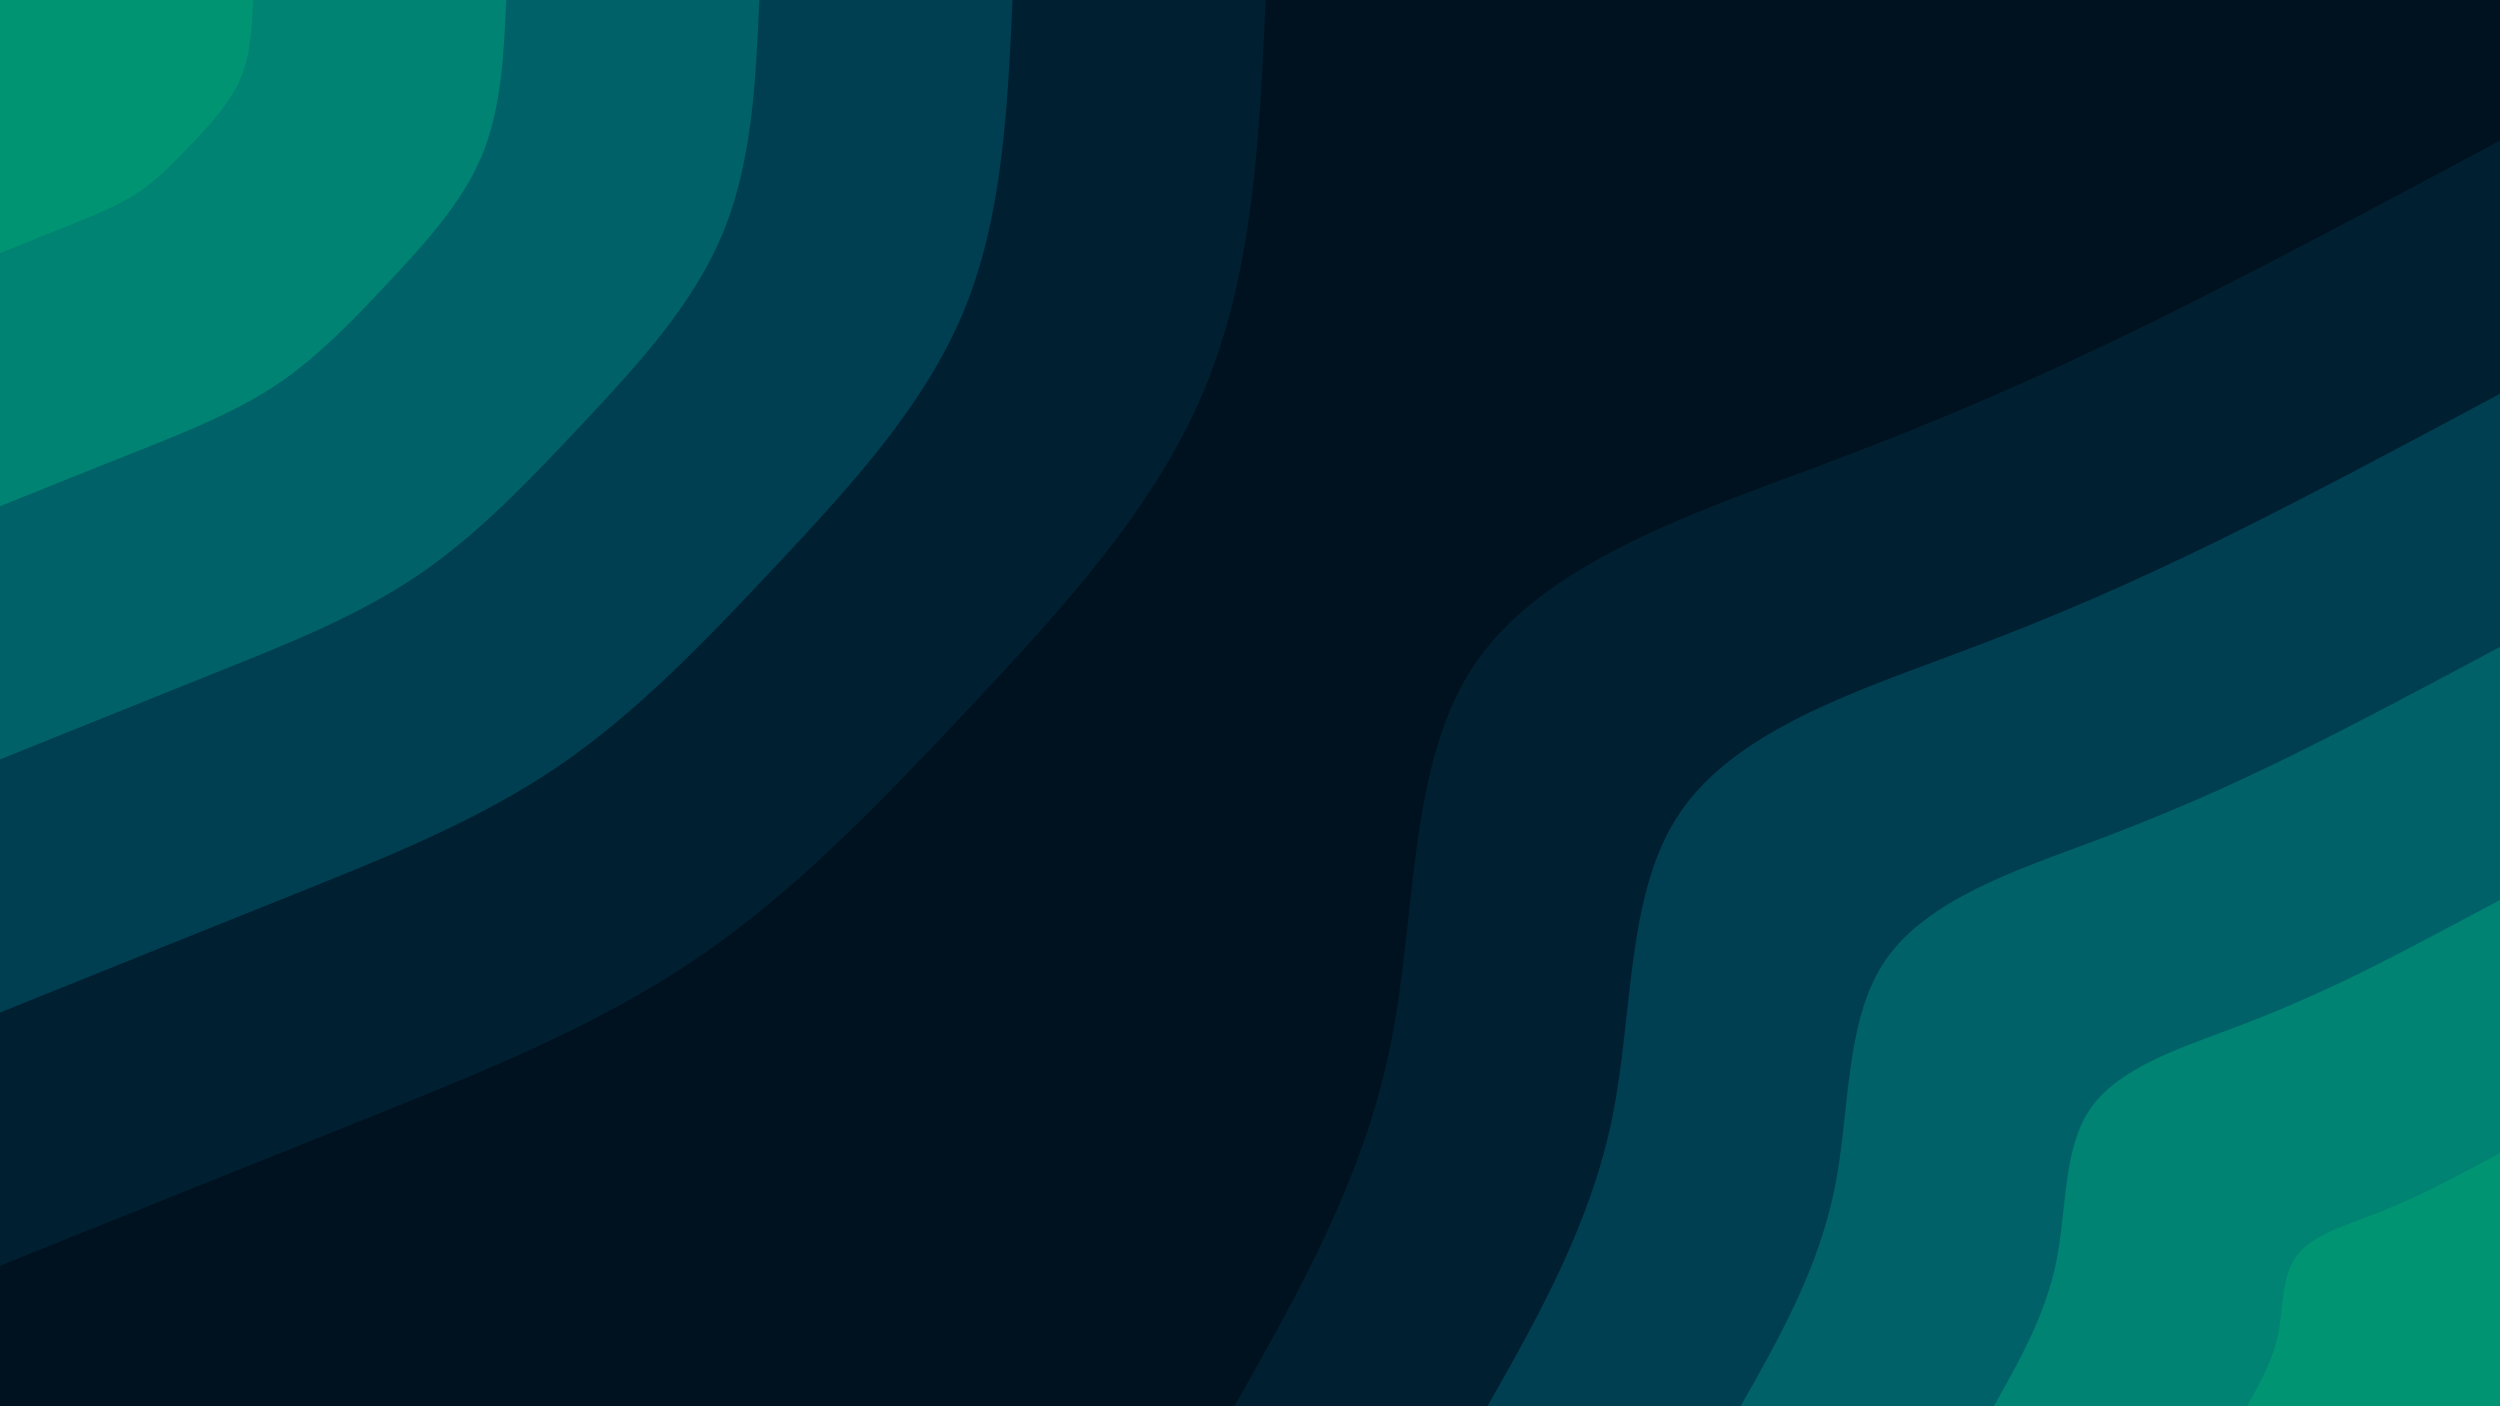 <svg id="visual" viewBox="0 0 960 540" width="960" height="540" xmlns="http://www.w3.org/2000/svg" xmlns:xlink="http://www.w3.org/1999/xlink" version="1.1"><rect x="0" y="0" width="960" height="540" fill="#001220"></rect><defs><linearGradient id="grad1_0" x1="43.8%" y1="100%" x2="100%" y2="0%"><stop offset="14.444%" stop-color="#009473" stop-opacity="1"></stop><stop offset="85.556%" stop-color="#009473" stop-opacity="1"></stop></linearGradient></defs><defs><linearGradient id="grad1_1" x1="43.8%" y1="100%" x2="100%" y2="0%"><stop offset="14.444%" stop-color="#009473" stop-opacity="1"></stop><stop offset="85.556%" stop-color="#00726f" stop-opacity="1"></stop></linearGradient></defs><defs><linearGradient id="grad1_2" x1="43.8%" y1="100%" x2="100%" y2="0%"><stop offset="14.444%" stop-color="#00505e" stop-opacity="1"></stop><stop offset="85.556%" stop-color="#00726f" stop-opacity="1"></stop></linearGradient></defs><defs><linearGradient id="grad1_3" x1="43.8%" y1="100%" x2="100%" y2="0%"><stop offset="14.444%" stop-color="#00505e" stop-opacity="1"></stop><stop offset="85.556%" stop-color="#002f42" stop-opacity="1"></stop></linearGradient></defs><defs><linearGradient id="grad1_4" x1="43.8%" y1="100%" x2="100%" y2="0%"><stop offset="14.444%" stop-color="#001220" stop-opacity="1"></stop><stop offset="85.556%" stop-color="#002f42" stop-opacity="1"></stop></linearGradient></defs><defs><linearGradient id="grad2_0" x1="0%" y1="100%" x2="56.3%" y2="0%"><stop offset="14.444%" stop-color="#009473" stop-opacity="1"></stop><stop offset="85.556%" stop-color="#009473" stop-opacity="1"></stop></linearGradient></defs><defs><linearGradient id="grad2_1" x1="0%" y1="100%" x2="56.3%" y2="0%"><stop offset="14.444%" stop-color="#00726f" stop-opacity="1"></stop><stop offset="85.556%" stop-color="#009473" stop-opacity="1"></stop></linearGradient></defs><defs><linearGradient id="grad2_2" x1="0%" y1="100%" x2="56.3%" y2="0%"><stop offset="14.444%" stop-color="#00726f" stop-opacity="1"></stop><stop offset="85.556%" stop-color="#00505e" stop-opacity="1"></stop></linearGradient></defs><defs><linearGradient id="grad2_3" x1="0%" y1="100%" x2="56.3%" y2="0%"><stop offset="14.444%" stop-color="#002f42" stop-opacity="1"></stop><stop offset="85.556%" stop-color="#00505e" stop-opacity="1"></stop></linearGradient></defs><defs><linearGradient id="grad2_4" x1="0%" y1="100%" x2="56.3%" y2="0%"><stop offset="14.444%" stop-color="#002f42" stop-opacity="1"></stop><stop offset="85.556%" stop-color="#001220" stop-opacity="1"></stop></linearGradient></defs><g transform="translate(960, 540)"><path d="M-486 0C-461.2 -43.8 -436.4 -87.6 -426.1 -138.4C-415.7 -189.3 -419.7 -247.2 -393.2 -285.7C-366.6 -324.1 -309.5 -343.1 -262.2 -360.8C-214.8 -378.5 -177.1 -395 -135 -415.6C-93 -436.3 -46.5 -461.1 0 -486L0 0Z" fill="#002031"></path><path d="M-388.8 0C-369 -35 -349.2 -70.1 -340.9 -110.8C-332.6 -151.4 -335.8 -197.8 -314.5 -228.5C-293.3 -259.3 -247.6 -274.5 -209.7 -288.7C-171.8 -302.8 -141.7 -316 -108 -332.5C-74.4 -349 -37.2 -368.9 0 -388.8L0 0Z" fill="#003f51"></path><path d="M-291.6 0C-276.7 -26.3 -261.9 -52.6 -255.6 -83.1C-249.4 -113.6 -251.8 -148.3 -235.9 -171.4C-220 -194.5 -185.7 -205.9 -157.3 -216.5C-128.9 -227.1 -106.3 -237 -81 -249.4C-55.8 -261.8 -27.9 -276.7 0 -291.6L0 0Z" fill="#006168"></path><path d="M-194.4 0C-184.5 -17.5 -174.6 -35 -170.4 -55.4C-166.3 -75.7 -167.9 -98.9 -157.3 -114.3C-146.7 -129.6 -123.8 -137.2 -104.9 -144.3C-85.9 -151.4 -70.8 -158 -54 -166.2C-37.2 -174.5 -18.6 -184.5 0 -194.4L0 0Z" fill="#008372"></path><path d="M-97.2 0C-92.2 -8.8 -87.3 -17.5 -85.2 -27.7C-83.1 -37.9 -83.9 -49.4 -78.6 -57.1C-73.3 -64.8 -61.9 -68.6 -52.4 -72.2C-43 -75.7 -35.4 -79 -27 -83.1C-18.6 -87.3 -9.3 -92.2 0 -97.2L0 0Z" fill="#009473"></path></g><g transform="translate(0, 0)"><path d="M486 0C483.7 52.3 481.3 104.7 462.2 150.2C443.1 195.7 407.3 234.4 373 271C338.6 307.6 305.8 342.1 267.4 368.1C229.1 394.1 185.2 411.6 139.7 429.9C94.2 448.1 47.1 467.1 0 486L0 0Z" fill="#002031"></path><path d="M388.8 0C386.9 41.9 385 83.7 369.8 120.1C354.5 156.6 325.8 187.5 298.4 216.8C270.9 246.1 244.6 273.7 214 294.5C183.3 315.3 148.1 329.3 111.7 343.9C75.3 358.5 37.7 373.6 0 388.8L0 0Z" fill="#003f51"></path><path d="M291.6 0C290.2 31.4 288.8 62.8 277.3 90.1C265.9 117.4 244.4 140.6 223.8 162.6C203.2 184.5 183.5 205.3 160.5 220.9C137.4 236.5 111.1 247 83.8 257.9C56.5 268.9 28.3 280.2 0 291.6L0 0Z" fill="#006168"></path><path d="M194.4 0C193.5 20.9 192.5 41.9 184.9 60.1C177.2 78.3 162.9 93.7 149.2 108.4C135.5 123 122.3 136.8 107 147.2C91.6 157.6 74.1 164.7 55.9 172C37.7 179.2 18.8 186.8 0 194.4L0 0Z" fill="#008372"></path><path d="M97.2 0C96.7 10.5 96.3 20.9 92.4 30C88.6 39.1 81.5 46.9 74.6 54.2C67.7 61.5 61.2 68.4 53.5 73.6C45.8 78.8 37 82.3 27.9 86C18.8 89.6 9.4 93.4 0 97.2L0 0Z" fill="#009473"></path></g></svg>